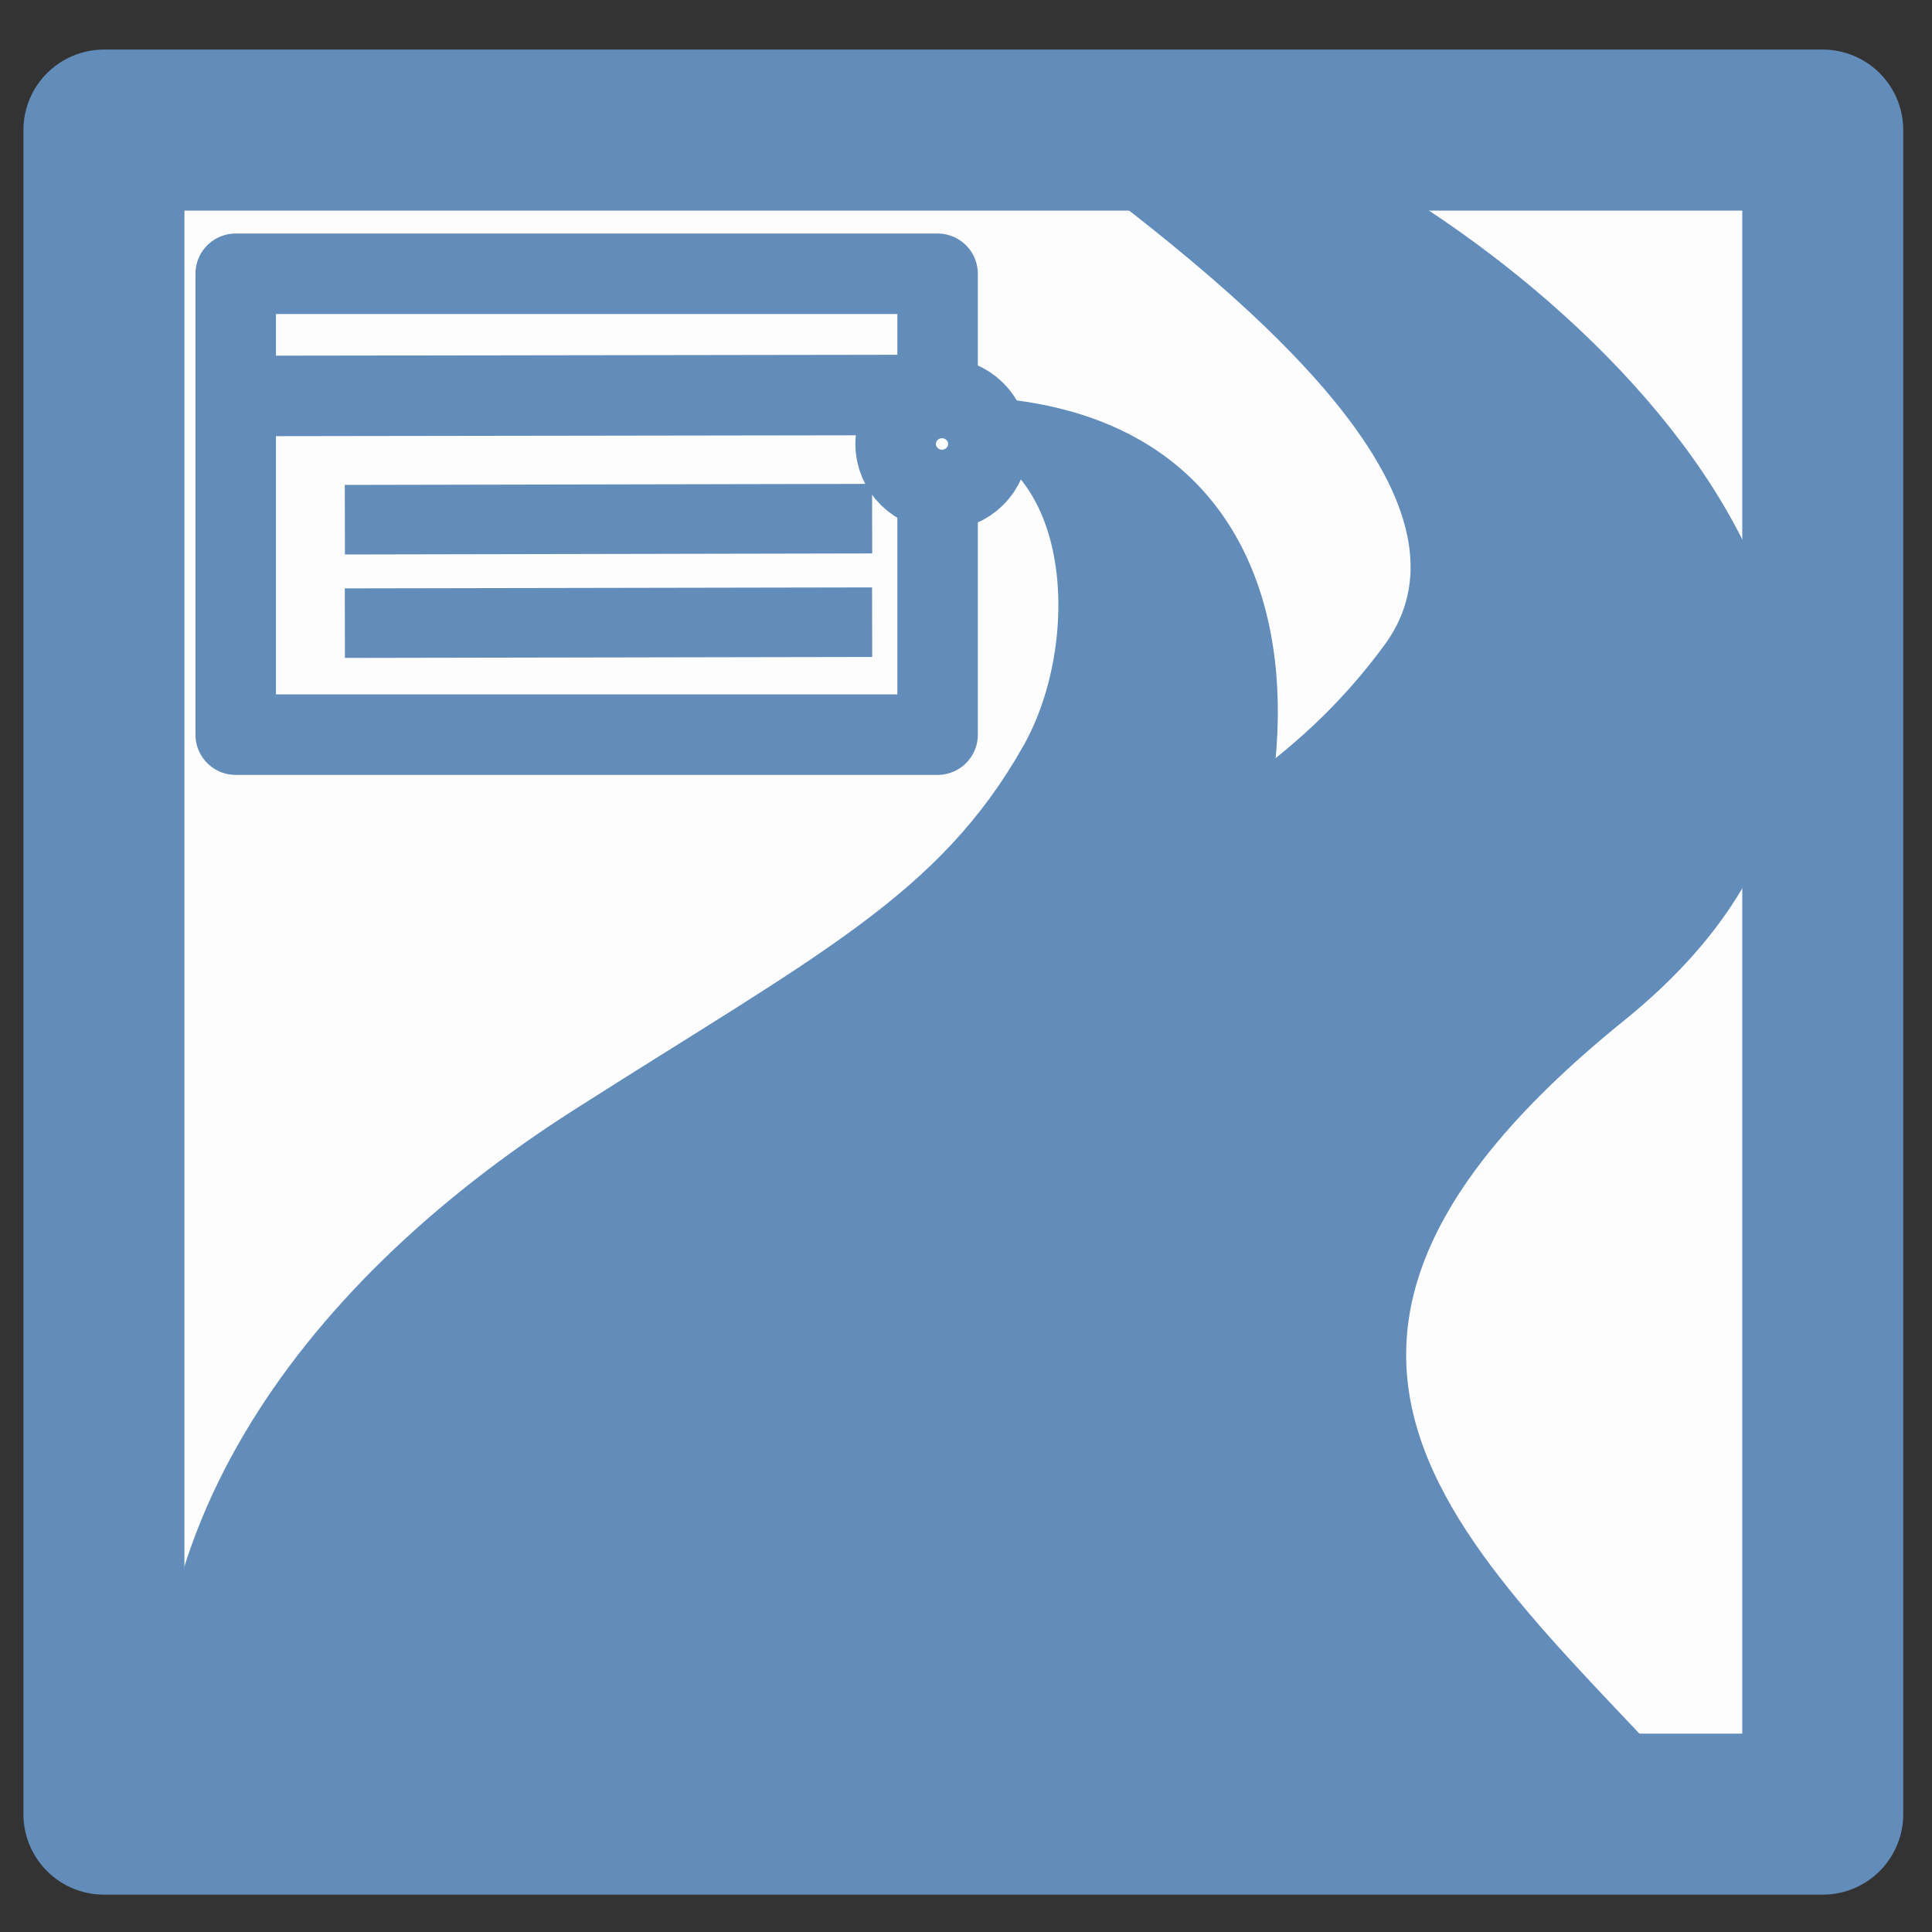 <?xml version="1.0" encoding="UTF-8" standalone="no"?>
<svg
   width="0.25in"
   height="0.25in"
   viewBox="0 0 24 24"
   version="1.1"
   id="svg2861"
   xml:space="preserve"
   xmlns="http://www.w3.org/2000/svg"
   xmlns:svg="http://www.w3.org/2000/svg"><rect x="0" y="0" width="24" height="24" fill="#333333" stroke="none"/><defs
     id="defs2865" /><style
     type="text/css"
     id="style4134">
	.st0{fill:#000000;}
</style><style
     type="text/css"
     id="style4902">
	.st0{fill:#000000;}
</style><rect
     style="fill:#fdfdfd;fill-opacity:1;stroke:#628cb9;stroke-width:2;stroke-linecap:round;stroke-linejoin:round;stroke-dasharray:none;stroke-opacity:1;paint-order:stroke fill markers"
     id="rect7295"
     width="21.352"
     height="20.92"
     x="1.291"
     y="1.616"
     ry="0" /><g
     id="g4906"
     transform="matrix(-0.04,0,0,0.045,22.441,0.686)"
     style="fill:#628cb9;fill-opacity:1">
	<path
   class="st0"
   d="M 328.653,272.369 C 221.045,225.405 168.211,207.807 131.046,162.792 92.995,116.722 198.906,50.315 245.871,19.051 L 167.857,18.597 C 76.625,51.822 -74.443,172.296 56.684,266.501 195.598,366.289 88.727,421.427 18.284,496.263 L 506.703,495.92 C 534.1,405.403 452.308,326.321 328.653,272.369 Z"
   id="path4904"
   style="fill:#628cb9;fill-opacity:1" />
<path
   class="st0"
   d="M 382.638,291.077 C 306.714,248.043 269.437,231.918 243.215,190.67 c -18.117,-28.488 -15.605,-79.148 22.828,-84.99 0,0 -11.011,-5.169 0.105,-11.534 C 133.392,93.842 148.501,225.302 208.703,286.426 306.715,377.864 319.139,427.347 269.437,495.92 H 508.263 C 527.593,412.978 469.884,340.514 382.638,291.077 Z"
   id="path7267"
   style="fill:#628cb9;fill-opacity:1;stroke-width:0.804" /></g><g
     id="g7878"
     transform="translate(1.128,1.369)"><rect
       style="fill:none;fill-opacity:1;stroke:#628cb9;stroke-width:1;stroke-linecap:round;stroke-linejoin:round;stroke-dasharray:none;stroke-opacity:1"
       id="rect7152"
       width="8.719"
       height="5.725"
       x="1.8"
       y="2.032" /><path
       style="fill:none;stroke:#628cb9;stroke-width:1px;stroke-linecap:butt;stroke-linejoin:miter;stroke-opacity:1"
       d="M 1.707,3.55 10.534,3.537"
       id="path7265" /><path
       style="fill:none;stroke:#628cb9;stroke-width:0.864px;stroke-linecap:butt;stroke-linejoin:miter;stroke-opacity:1"
       d="M 3.156,5.087 9.706,5.074"
       id="path7289" /><path
       style="fill:none;stroke:#628cb9;stroke-width:0.864px;stroke-linecap:butt;stroke-linejoin:miter;stroke-opacity:1"
       d="M 3.156,6.372 9.706,6.36"
       id="path7291" /><ellipse
       style="fill:#fdfdfd;fill-opacity:1;stroke:#628cb9;stroke-width:1;stroke-linecap:round;stroke-linejoin:round;stroke-dasharray:none;stroke-opacity:1;paint-order:stroke fill markers"
       id="path8614"
       cx="10.574"
       cy="4.146"
       rx="0.576"
       ry="0.571" /></g></svg>
